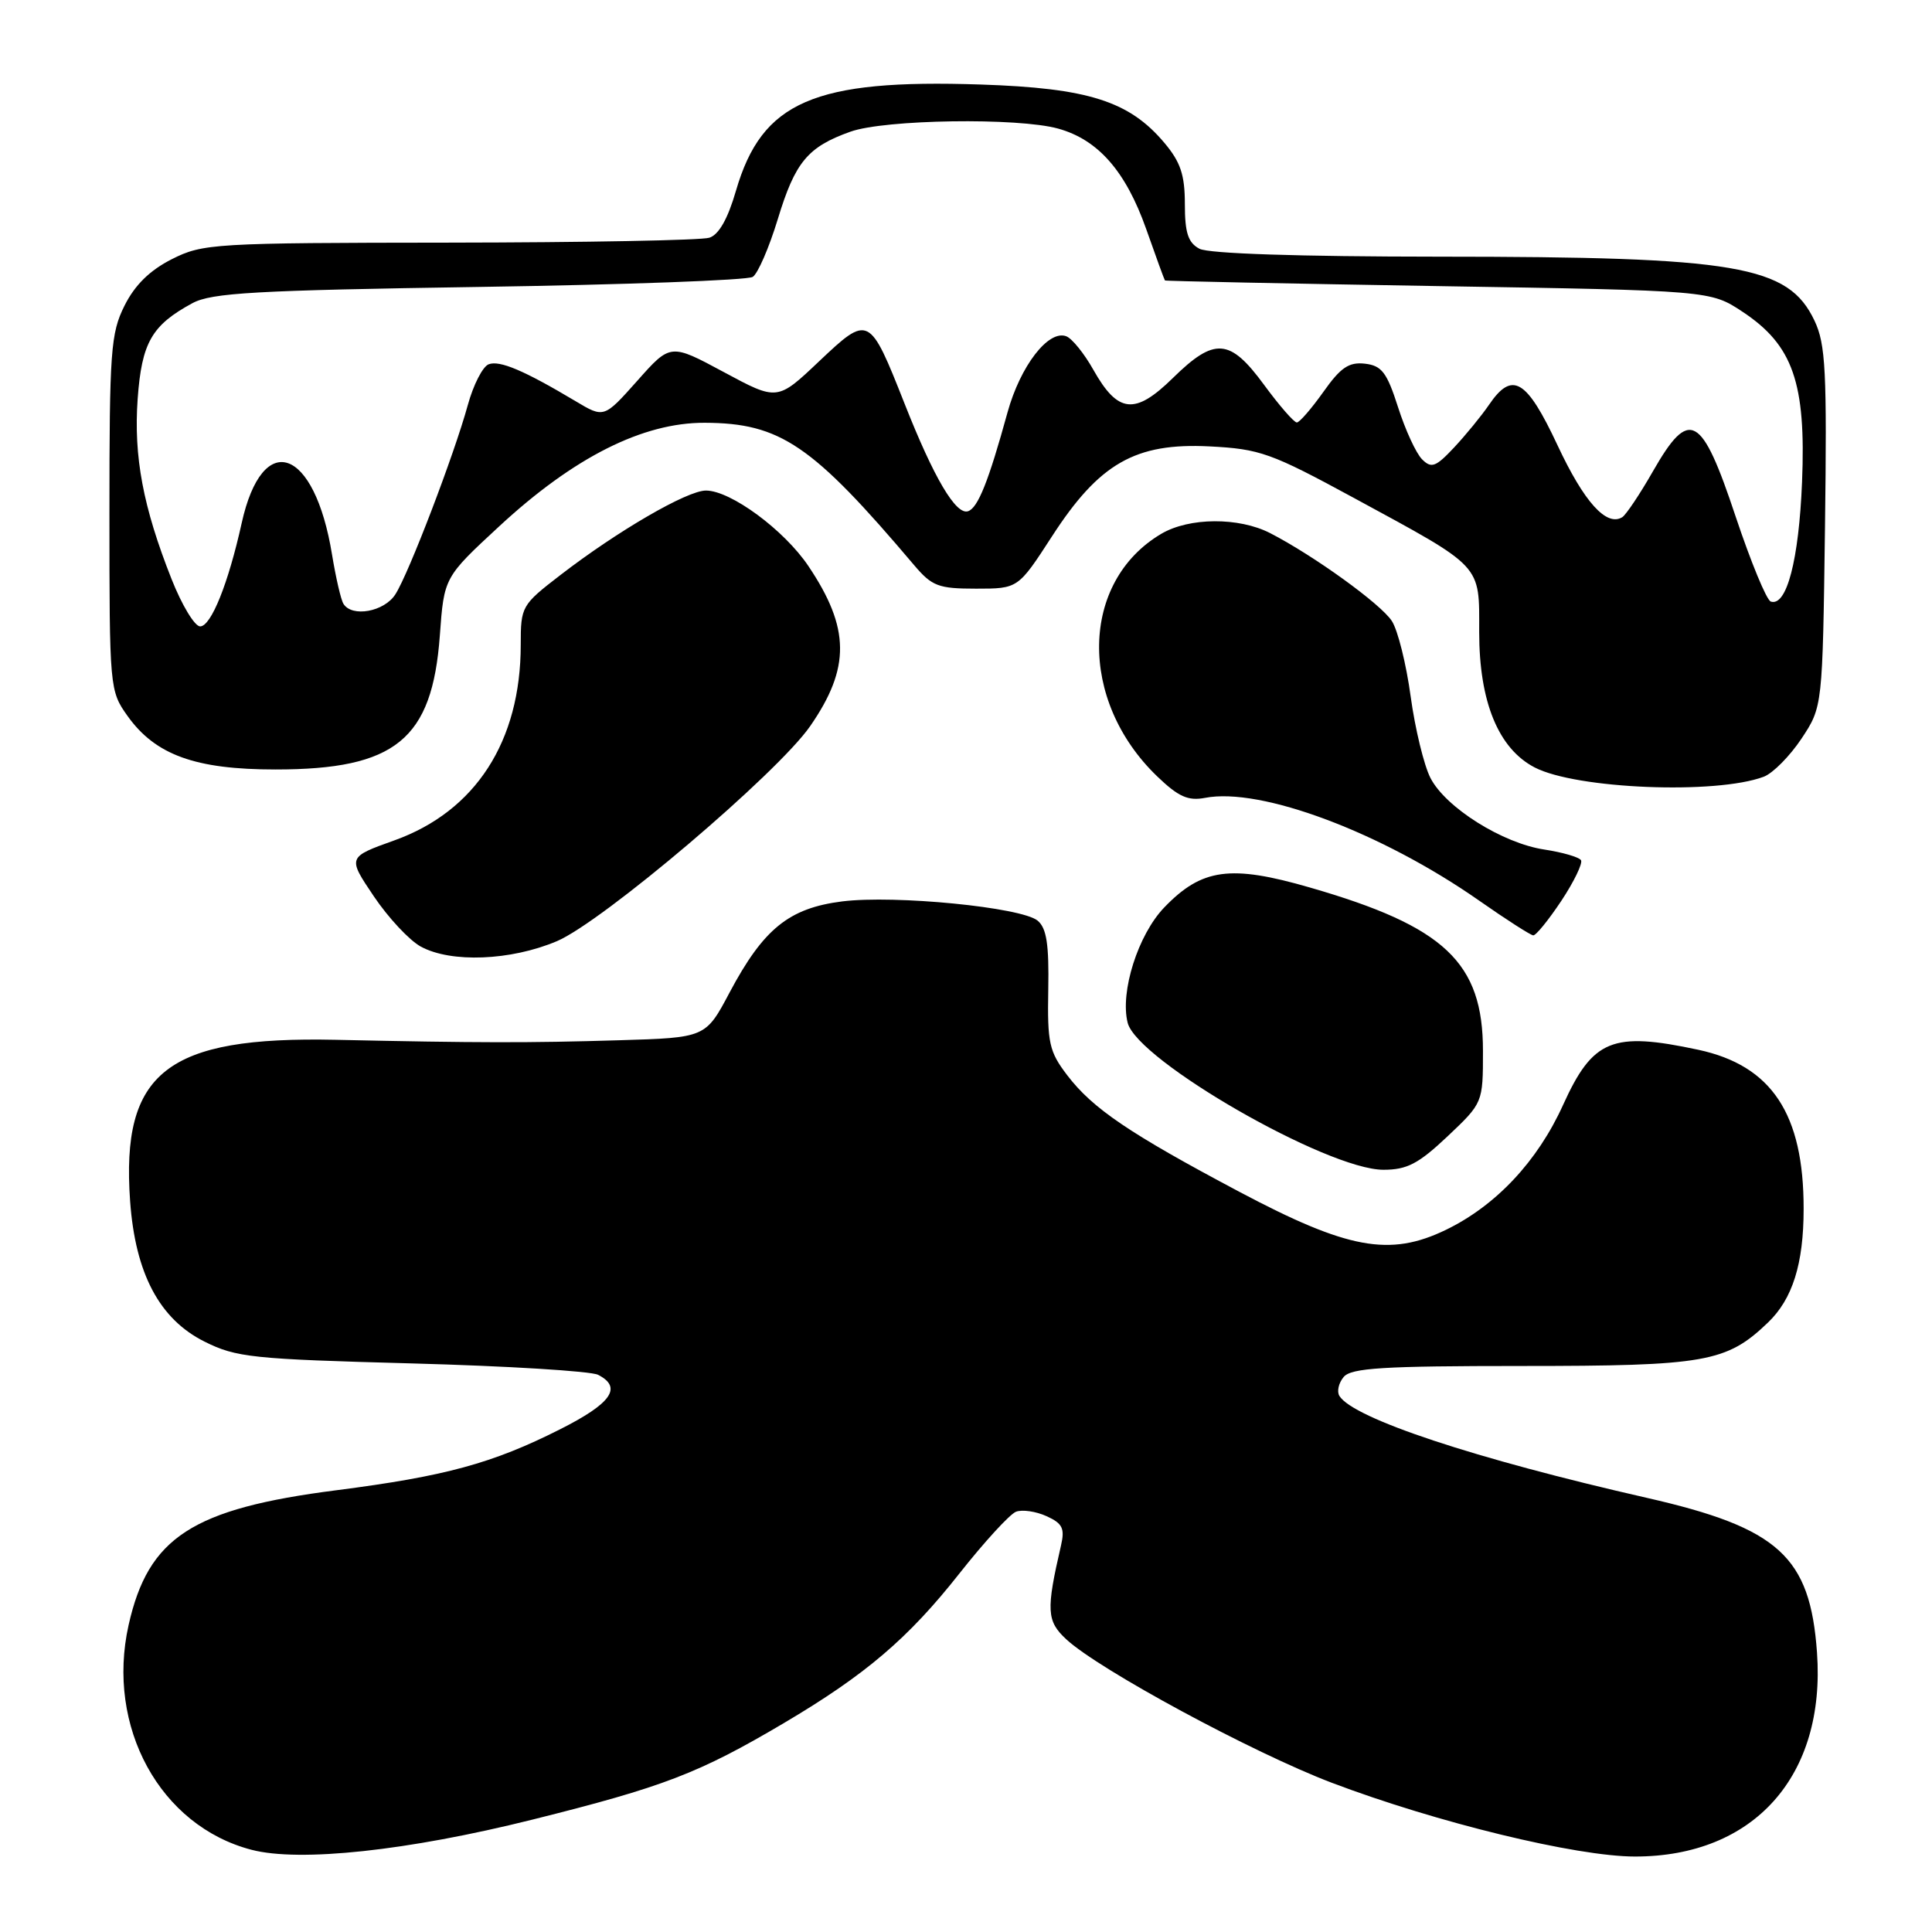 <?xml version="1.0" encoding="UTF-8" standalone="no"?>
<!DOCTYPE svg PUBLIC "-//W3C//DTD SVG 1.1//EN" "http://www.w3.org/Graphics/SVG/1.1/DTD/svg11.dtd" >
<svg xmlns="http://www.w3.org/2000/svg" xmlns:xlink="http://www.w3.org/1999/xlink" version="1.1" viewBox="0 0 256 256">
 <g >
 <path fill="currentColor"
d=" M 70.50 241.12 C 87.93 236.77 92.58 234.99 103.88 228.31 C 114.70 221.91 120.35 217.09 127.13 208.49 C 130.43 204.31 133.80 200.63 134.63 200.31 C 135.45 200.00 137.27 200.26 138.67 200.90 C 140.79 201.86 141.11 202.52 140.59 204.78 C 138.60 213.38 138.68 214.80 141.29 217.22 C 145.64 221.25 166.03 232.26 176.48 236.23 C 190.38 241.50 208.88 246.00 216.65 246.00 C 232.41 246.00 241.94 235.32 240.76 218.95 C 239.85 206.23 235.68 202.45 218.20 198.47 C 195.43 193.29 179.32 187.95 177.48 184.97 C 177.12 184.39 177.37 183.26 178.04 182.46 C 179.03 181.26 183.25 181.00 201.65 181.00 C 226.00 181.00 228.77 180.51 234.26 175.25 C 237.52 172.13 238.99 167.47 238.99 160.19 C 239.01 147.60 234.76 141.19 225.03 139.10 C 213.64 136.66 211.06 137.71 207.11 146.42 C 203.73 153.88 198.22 159.75 191.59 162.96 C 184.15 166.56 178.58 165.53 164.22 157.92 C 149.63 150.18 144.78 146.89 141.41 142.47 C 139.02 139.34 138.77 138.21 138.90 131.14 C 139.01 125.13 138.68 122.98 137.49 121.99 C 135.35 120.22 118.61 118.57 111.60 119.44 C 104.55 120.33 101.17 123.06 96.68 131.50 C 93.50 137.50 93.50 137.50 82.00 137.84 C 70.10 138.20 63.23 138.19 44.50 137.78 C 22.09 137.30 16.02 142.05 17.24 159.15 C 17.93 168.75 21.13 174.79 27.10 177.77 C 31.30 179.87 33.43 180.09 54.58 180.66 C 67.18 181.00 78.29 181.68 79.25 182.17 C 82.51 183.84 81.02 185.96 74.19 189.40 C 65.25 193.91 59.00 195.61 44.61 197.46 C 25.48 199.91 19.65 203.69 17.04 215.33 C 14.02 228.82 21.21 241.96 33.34 245.11 C 39.73 246.77 54.04 245.23 70.50 241.12 Z  M 191.81 150.57 C 196.50 146.13 196.50 146.13 196.50 139.24 C 196.50 127.53 191.45 122.76 173.57 117.60 C 163.04 114.55 159.25 115.07 154.28 120.23 C 150.80 123.84 148.39 131.43 149.42 135.52 C 150.67 140.51 175.88 155.00 183.31 155.00 C 186.44 155.00 187.95 154.21 191.81 150.57 Z  M 73.77 124.72 C 79.80 122.18 103.01 102.48 107.35 96.22 C 112.70 88.50 112.64 83.23 107.12 75.01 C 103.91 70.23 96.82 65.00 93.54 65.00 C 91.05 65.00 81.85 70.34 74.25 76.20 C 69.11 80.16 69.00 80.35 69.00 85.44 C 69.00 98.22 63.02 107.49 52.27 111.35 C 46.04 113.58 46.04 113.58 49.53 118.76 C 51.45 121.61 54.25 124.61 55.76 125.43 C 59.77 127.61 67.65 127.30 73.77 124.72 Z  M 206.88 119.37 C 208.57 116.82 209.74 114.39 209.49 113.98 C 209.23 113.57 207.05 112.94 204.64 112.57 C 199.10 111.74 191.58 107.02 189.55 103.10 C 188.69 101.44 187.51 96.58 186.92 92.29 C 186.34 88.01 185.22 83.51 184.43 82.29 C 182.98 80.04 174.09 73.62 168.30 70.64 C 164.14 68.51 157.58 68.55 153.88 70.73 C 143.11 77.09 142.85 92.80 153.34 102.88 C 156.15 105.58 157.43 106.15 159.68 105.72 C 167.06 104.29 183.06 110.29 196.00 119.34 C 199.57 121.84 202.80 123.91 203.16 123.94 C 203.52 123.97 205.19 121.91 206.88 119.37 Z  M 233.71 102.92 C 234.92 102.46 237.17 100.18 238.71 97.87 C 241.50 93.65 241.50 93.65 241.82 69.86 C 242.09 49.12 241.91 45.62 240.43 42.49 C 236.95 35.16 230.24 34.02 190.68 34.01 C 172.06 34.00 160.14 33.61 158.93 32.96 C 157.43 32.16 157.00 30.85 157.00 27.04 C 157.00 23.18 156.43 21.47 154.28 18.92 C 149.63 13.40 144.20 11.67 129.95 11.20 C 107.85 10.46 100.96 13.45 97.52 25.27 C 96.44 29.00 95.25 31.10 93.99 31.50 C 92.94 31.84 77.45 32.13 59.57 32.15 C 28.29 32.18 26.88 32.27 22.77 34.34 C 19.85 35.82 17.87 37.76 16.50 40.50 C 14.67 44.16 14.50 46.50 14.50 68.00 C 14.50 91.21 14.53 91.54 16.90 94.87 C 20.59 100.04 25.89 101.96 36.50 101.96 C 52.41 101.96 57.27 97.99 58.28 84.22 C 58.84 76.50 58.84 76.50 66.17 69.72 C 76.04 60.59 85.17 55.99 93.38 56.02 C 103.40 56.06 107.61 58.92 121.13 74.89 C 123.50 77.68 124.34 78.00 129.34 78.00 C 134.90 78.00 134.90 78.00 139.38 71.09 C 145.65 61.39 150.44 58.65 160.27 59.15 C 166.95 59.49 168.40 60.01 179.40 65.98 C 196.63 75.34 196.00 74.67 196.00 83.76 C 196.00 92.99 198.54 99.19 203.35 101.69 C 208.87 104.55 227.39 105.30 233.71 102.92 Z  M 22.74 76.75 C 18.95 67.18 17.70 60.50 18.24 52.86 C 18.78 45.40 20.10 43.09 25.50 40.17 C 28.04 38.80 33.81 38.47 63.50 38.02 C 82.75 37.73 99.06 37.13 99.74 36.69 C 100.42 36.26 101.91 32.81 103.06 29.04 C 105.36 21.47 107.02 19.47 112.68 17.45 C 117.24 15.82 134.88 15.56 140.21 17.04 C 145.51 18.51 149.16 22.68 151.87 30.33 C 153.16 34.00 154.28 37.07 154.36 37.16 C 154.44 37.25 170.73 37.58 190.58 37.91 C 226.65 38.50 226.65 38.50 230.91 41.32 C 237.57 45.73 239.32 50.73 238.78 63.88 C 238.36 74.21 236.74 80.41 234.64 79.71 C 234.08 79.53 231.99 74.45 229.98 68.44 C 225.46 54.85 223.87 53.98 219.04 62.42 C 217.30 65.47 215.46 68.21 214.96 68.53 C 212.87 69.82 209.90 66.53 206.38 59.00 C 202.27 50.22 200.38 49.11 197.30 53.64 C 196.31 55.09 194.23 57.63 192.68 59.29 C 190.24 61.89 189.67 62.10 188.43 60.86 C 187.64 60.07 186.21 56.97 185.25 53.96 C 183.77 49.34 183.09 48.45 180.86 48.19 C 178.74 47.95 177.64 48.69 175.36 51.92 C 173.78 54.14 172.20 55.97 171.84 55.98 C 171.47 55.99 169.52 53.75 167.50 51.00 C 162.96 44.81 160.94 44.66 155.40 50.10 C 150.38 55.02 148.13 54.78 144.87 48.99 C 143.67 46.85 142.05 44.85 141.29 44.56 C 138.93 43.65 135.20 48.49 133.50 54.65 C 130.99 63.78 129.58 67.31 128.27 67.74 C 126.67 68.28 123.74 63.32 119.87 53.51 C 115.20 41.70 115.12 41.65 108.53 47.88 C 103.00 53.12 103.00 53.12 95.92 49.31 C 88.84 45.50 88.84 45.50 84.44 50.46 C 80.03 55.41 80.03 55.41 76.27 53.16 C 69.45 49.09 66.20 47.71 64.75 48.27 C 63.96 48.57 62.72 51.00 61.99 53.66 C 60.19 60.22 54.17 75.98 52.39 78.75 C 50.92 81.06 46.64 81.84 45.51 80.01 C 45.17 79.47 44.50 76.54 44.00 73.51 C 41.68 59.23 34.78 56.83 32.02 69.33 C 30.25 77.32 27.97 83.00 26.52 83.00 C 25.80 83.00 24.10 80.19 22.74 76.75 Z "/>
</g>
</svg>